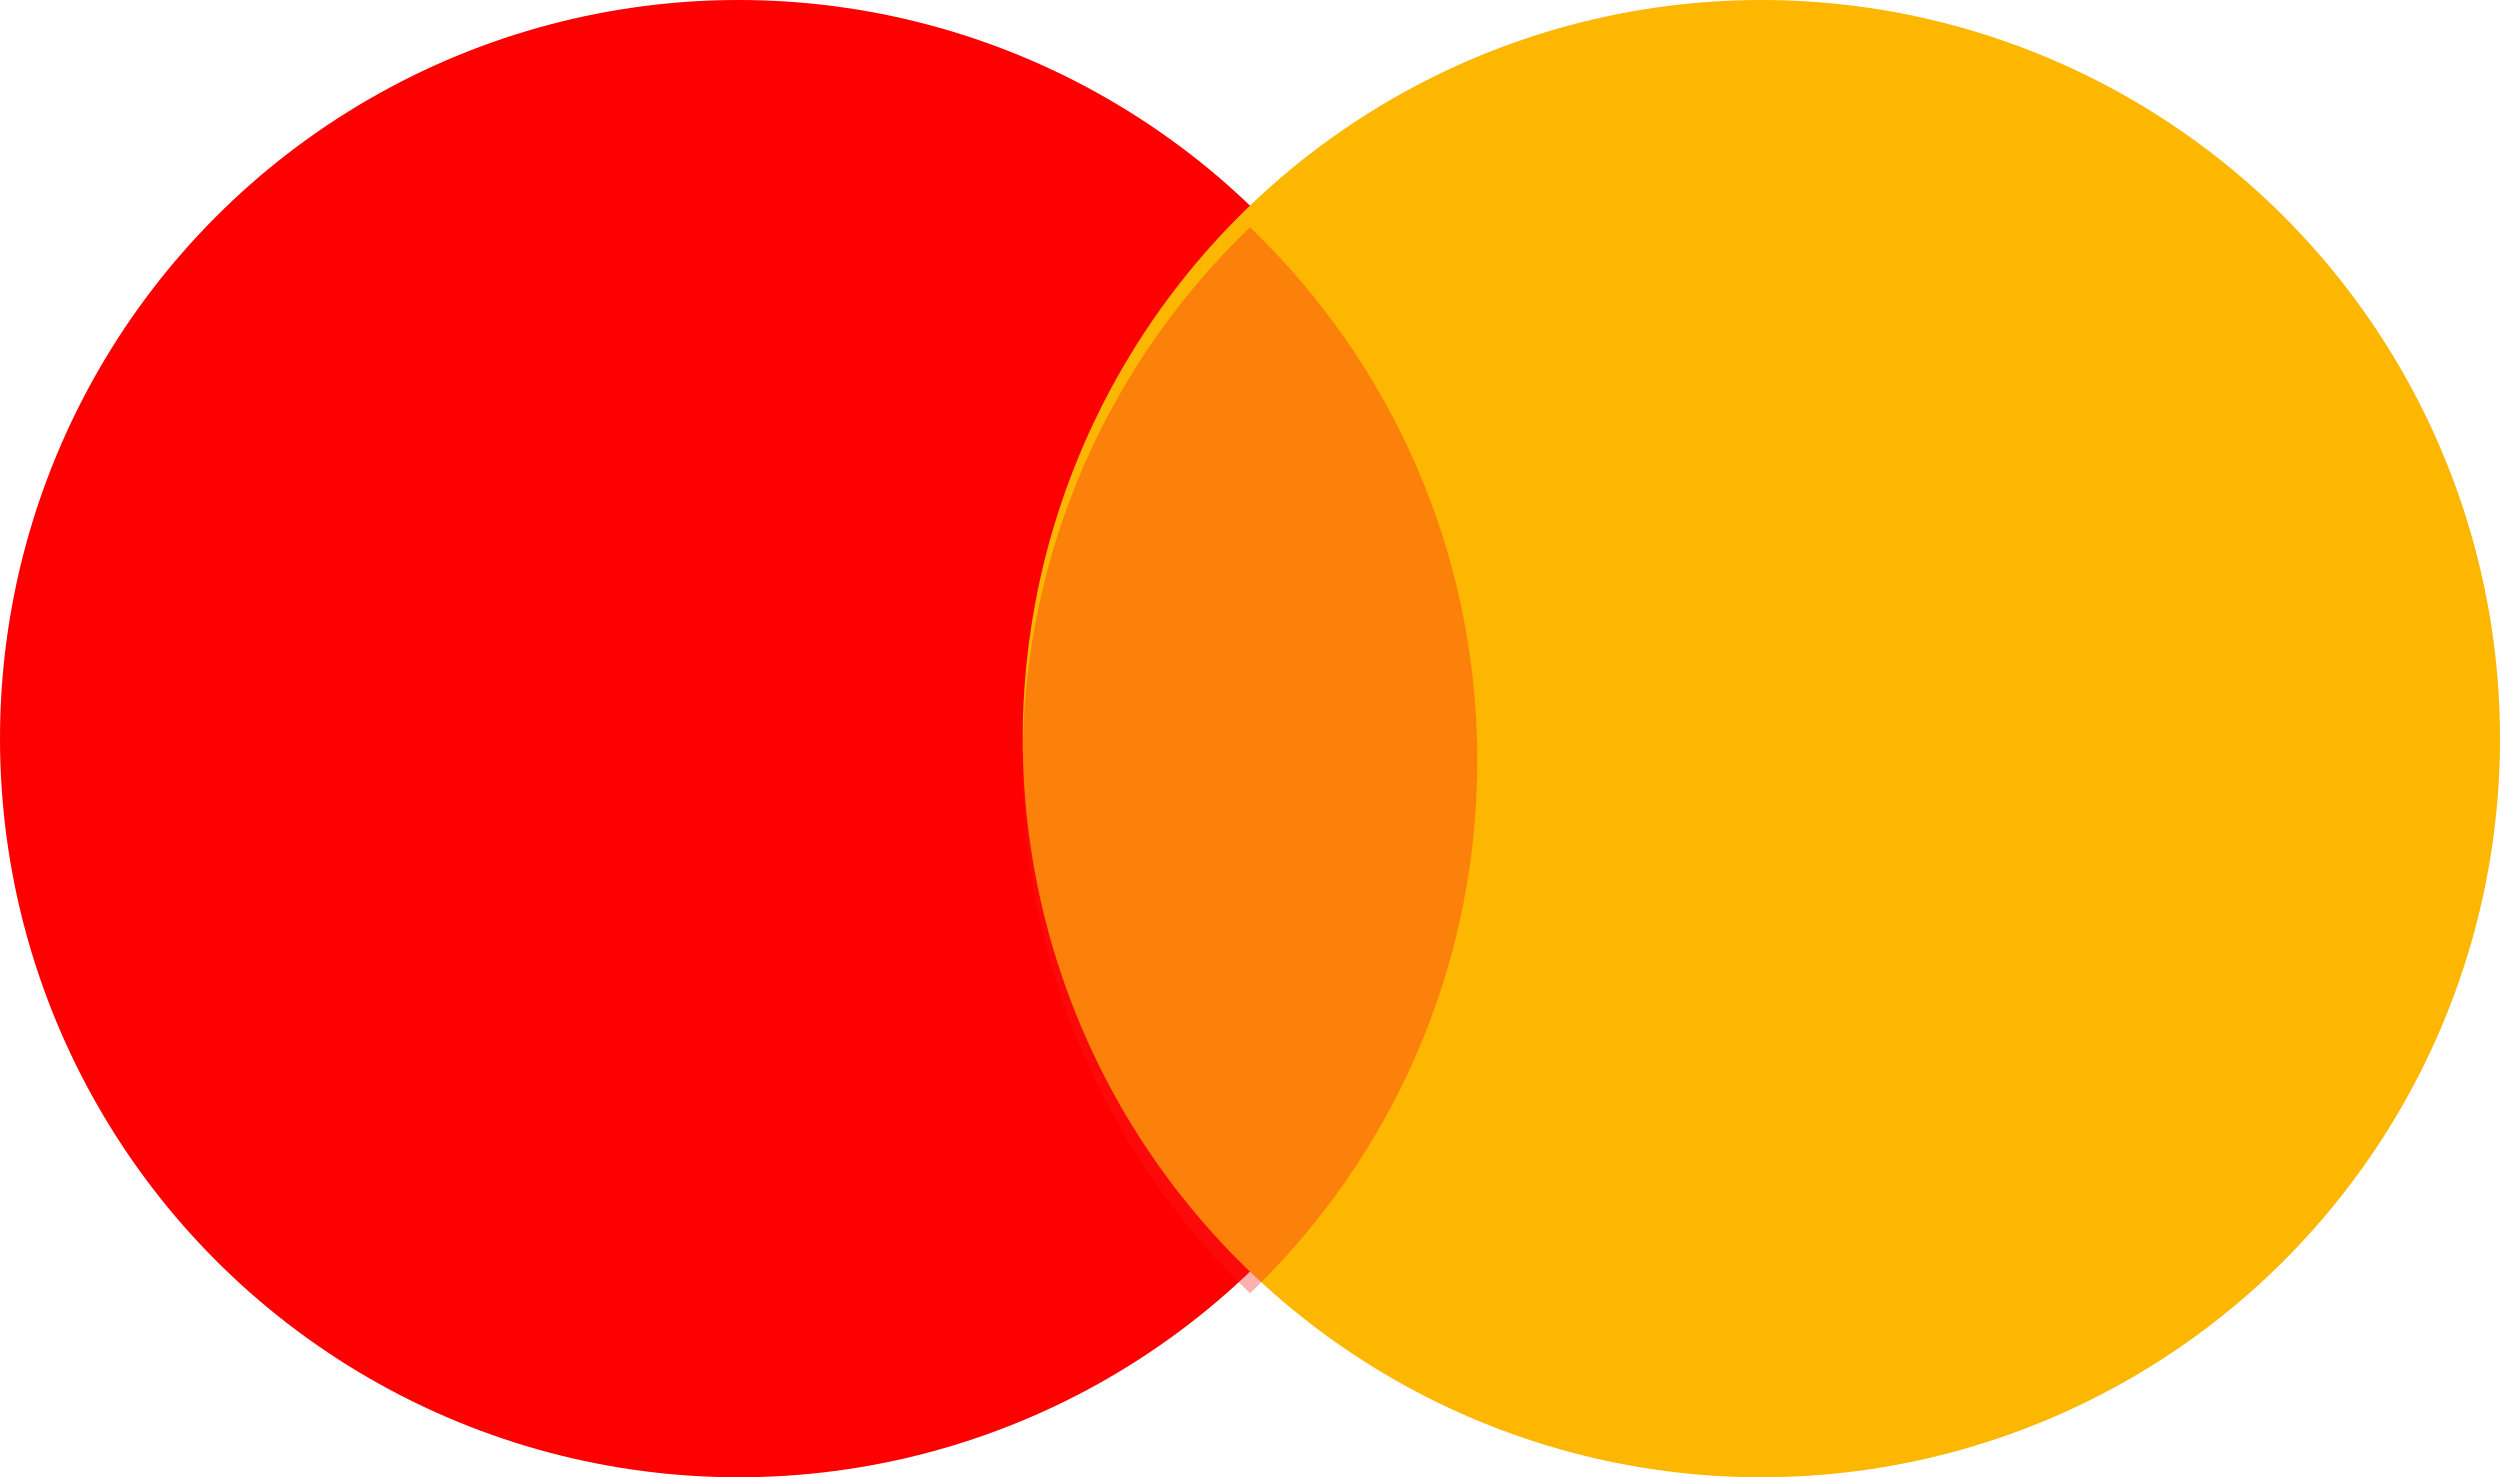 <svg width="22" height="13" viewBox="0 0 22 13" fill="none" xmlns="http://www.w3.org/2000/svg">
<circle cx="6.5" cy="6.5" r="6.5" fill="#FE0000"/>
<circle cx="15.5" cy="6.5" r="6.5" fill="#FEB700"/>
<path fill-rule="evenodd" clip-rule="evenodd" d="M11 11.381C12.233 10.198 13 8.534 13 6.69C13 4.847 12.233 3.183 11 2C9.767 3.183 9 4.847 9 6.69C9 8.534 9.767 10.198 11 11.381Z" fill="#F91F1F" fill-opacity="0.35"/>
</svg>

